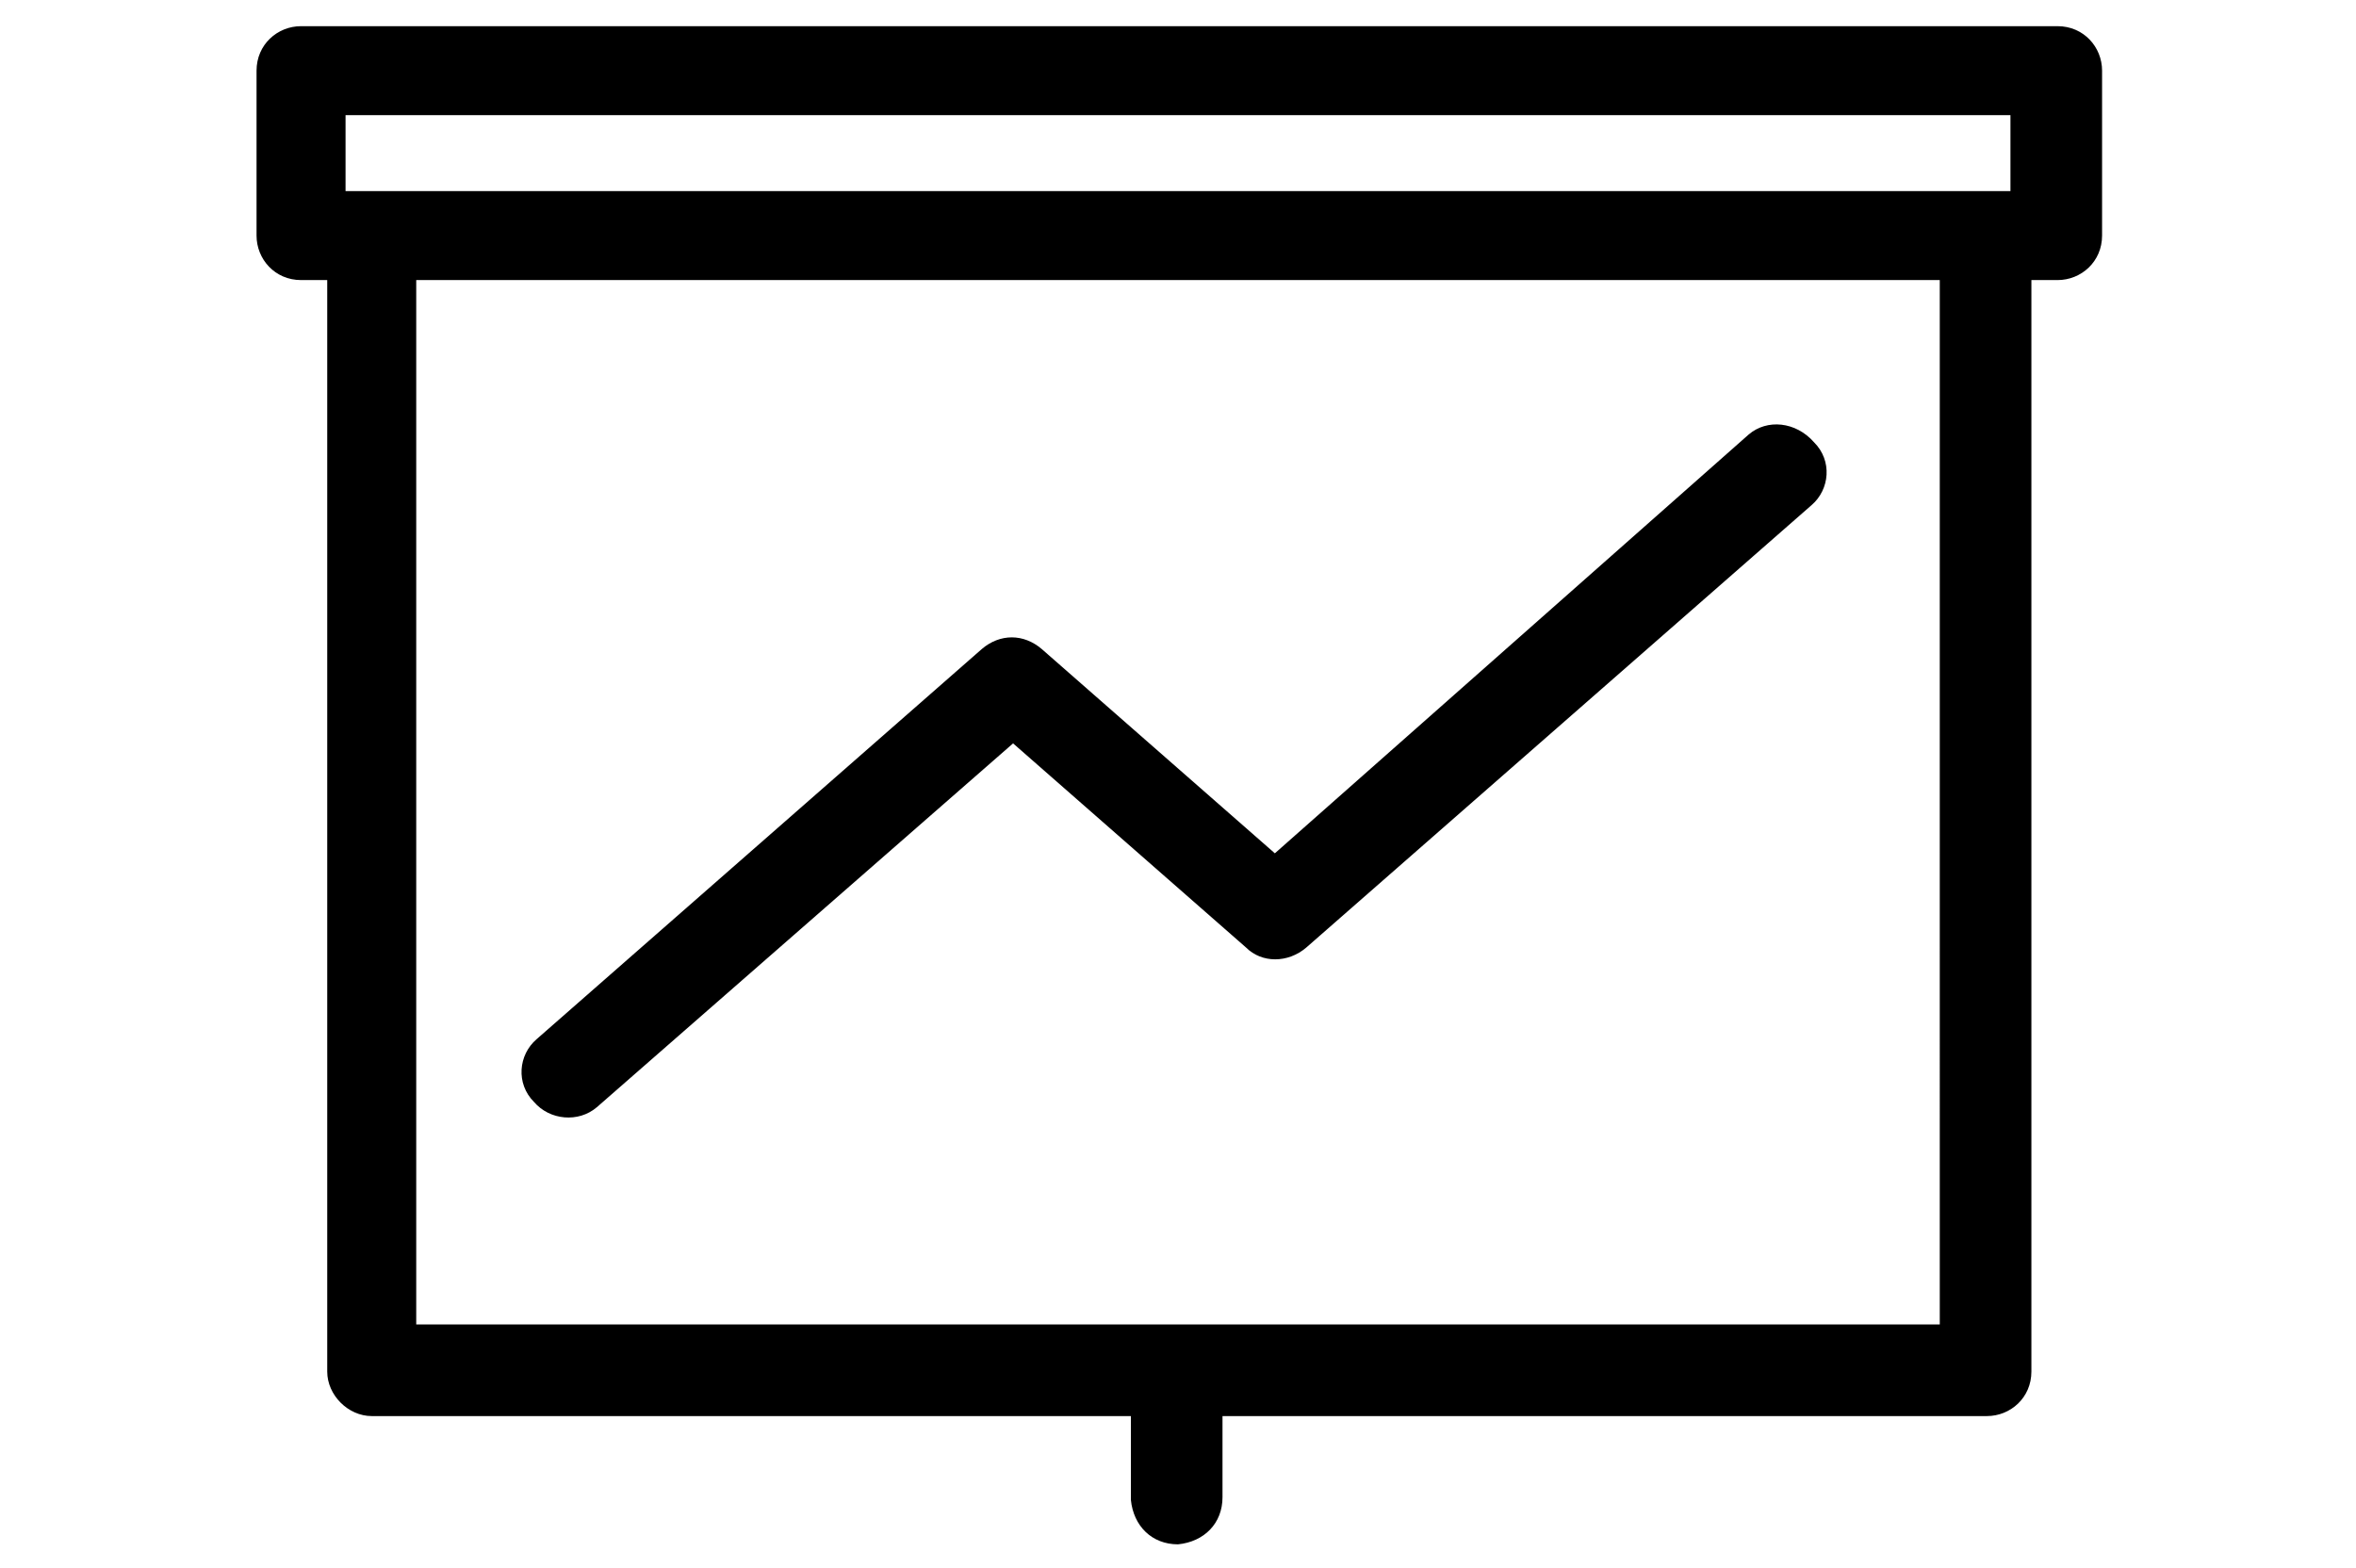<?xml version="1.0" encoding="utf-8"?>
<!-- Generator: Adobe Illustrator 25.4.1, SVG Export Plug-In . SVG Version: 6.00 Build 0)  -->
<svg version="1.1" id="Layer_1" xmlns="http://www.w3.org/2000/svg" xmlns:xlink="http://www.w3.org/1999/xlink" x="0px" y="0px"
	 width="90px" height="59.9px" viewBox="0 0 90 59.9" style="enable-background:new 0 0 90 59.9;" xml:space="preserve">
<style type="text/css">
	.st0***REMOVED***fill-rule:evenodd;clip-rule:evenodd;fill:#9A1218;***REMOVED***
</style>
<path id="Path_6439" class="st0" d="M46.7,57.2c0,1-0.7,1.7-1.7,1.8c-1,0-1.7-0.7-1.8-1.7c0,0,0,0,0-0.1v-3.1H14.2
	c-0.9,0-1.7-0.8-1.7-1.7c0,0,0,0,0,0V10.7h-1c-1,0-1.7-0.8-1.7-1.7V2.7c0-1,0.8-1.7,1.7-1.7h67.1c1,0,1.7,0.8,1.7,1.7V9
	c0,1-0.8,1.7-1.7,1.7h-1v41.7c0,1-0.8,1.7-1.7,1.7c0,0,0,0,0,0H46.7V57.2L46.7,57.2z M15.9,10.7v39.9h58.2V10.7L15.9,10.7z
	 M76.8,7.3V4.4H13.2v2.9H76.8L76.8,7.3z M66.8,16.6L48.7,32.6l-8.9-7.8c-0.7-0.6-1.6-0.6-2.3,0l-17,14.9c-0.7,0.6-0.8,1.7-0.1,2.4
	c0.6,0.7,1.7,0.8,2.4,0.2l15.9-13.9l8.9,7.8c0.6,0.6,1.6,0.6,2.3,0l19.3-16.9c0.7-0.6,0.8-1.7,0.1-2.4C68.6,16.1,67.5,16,66.8,16.6
	L66.8,16.6z"/>
</svg>
